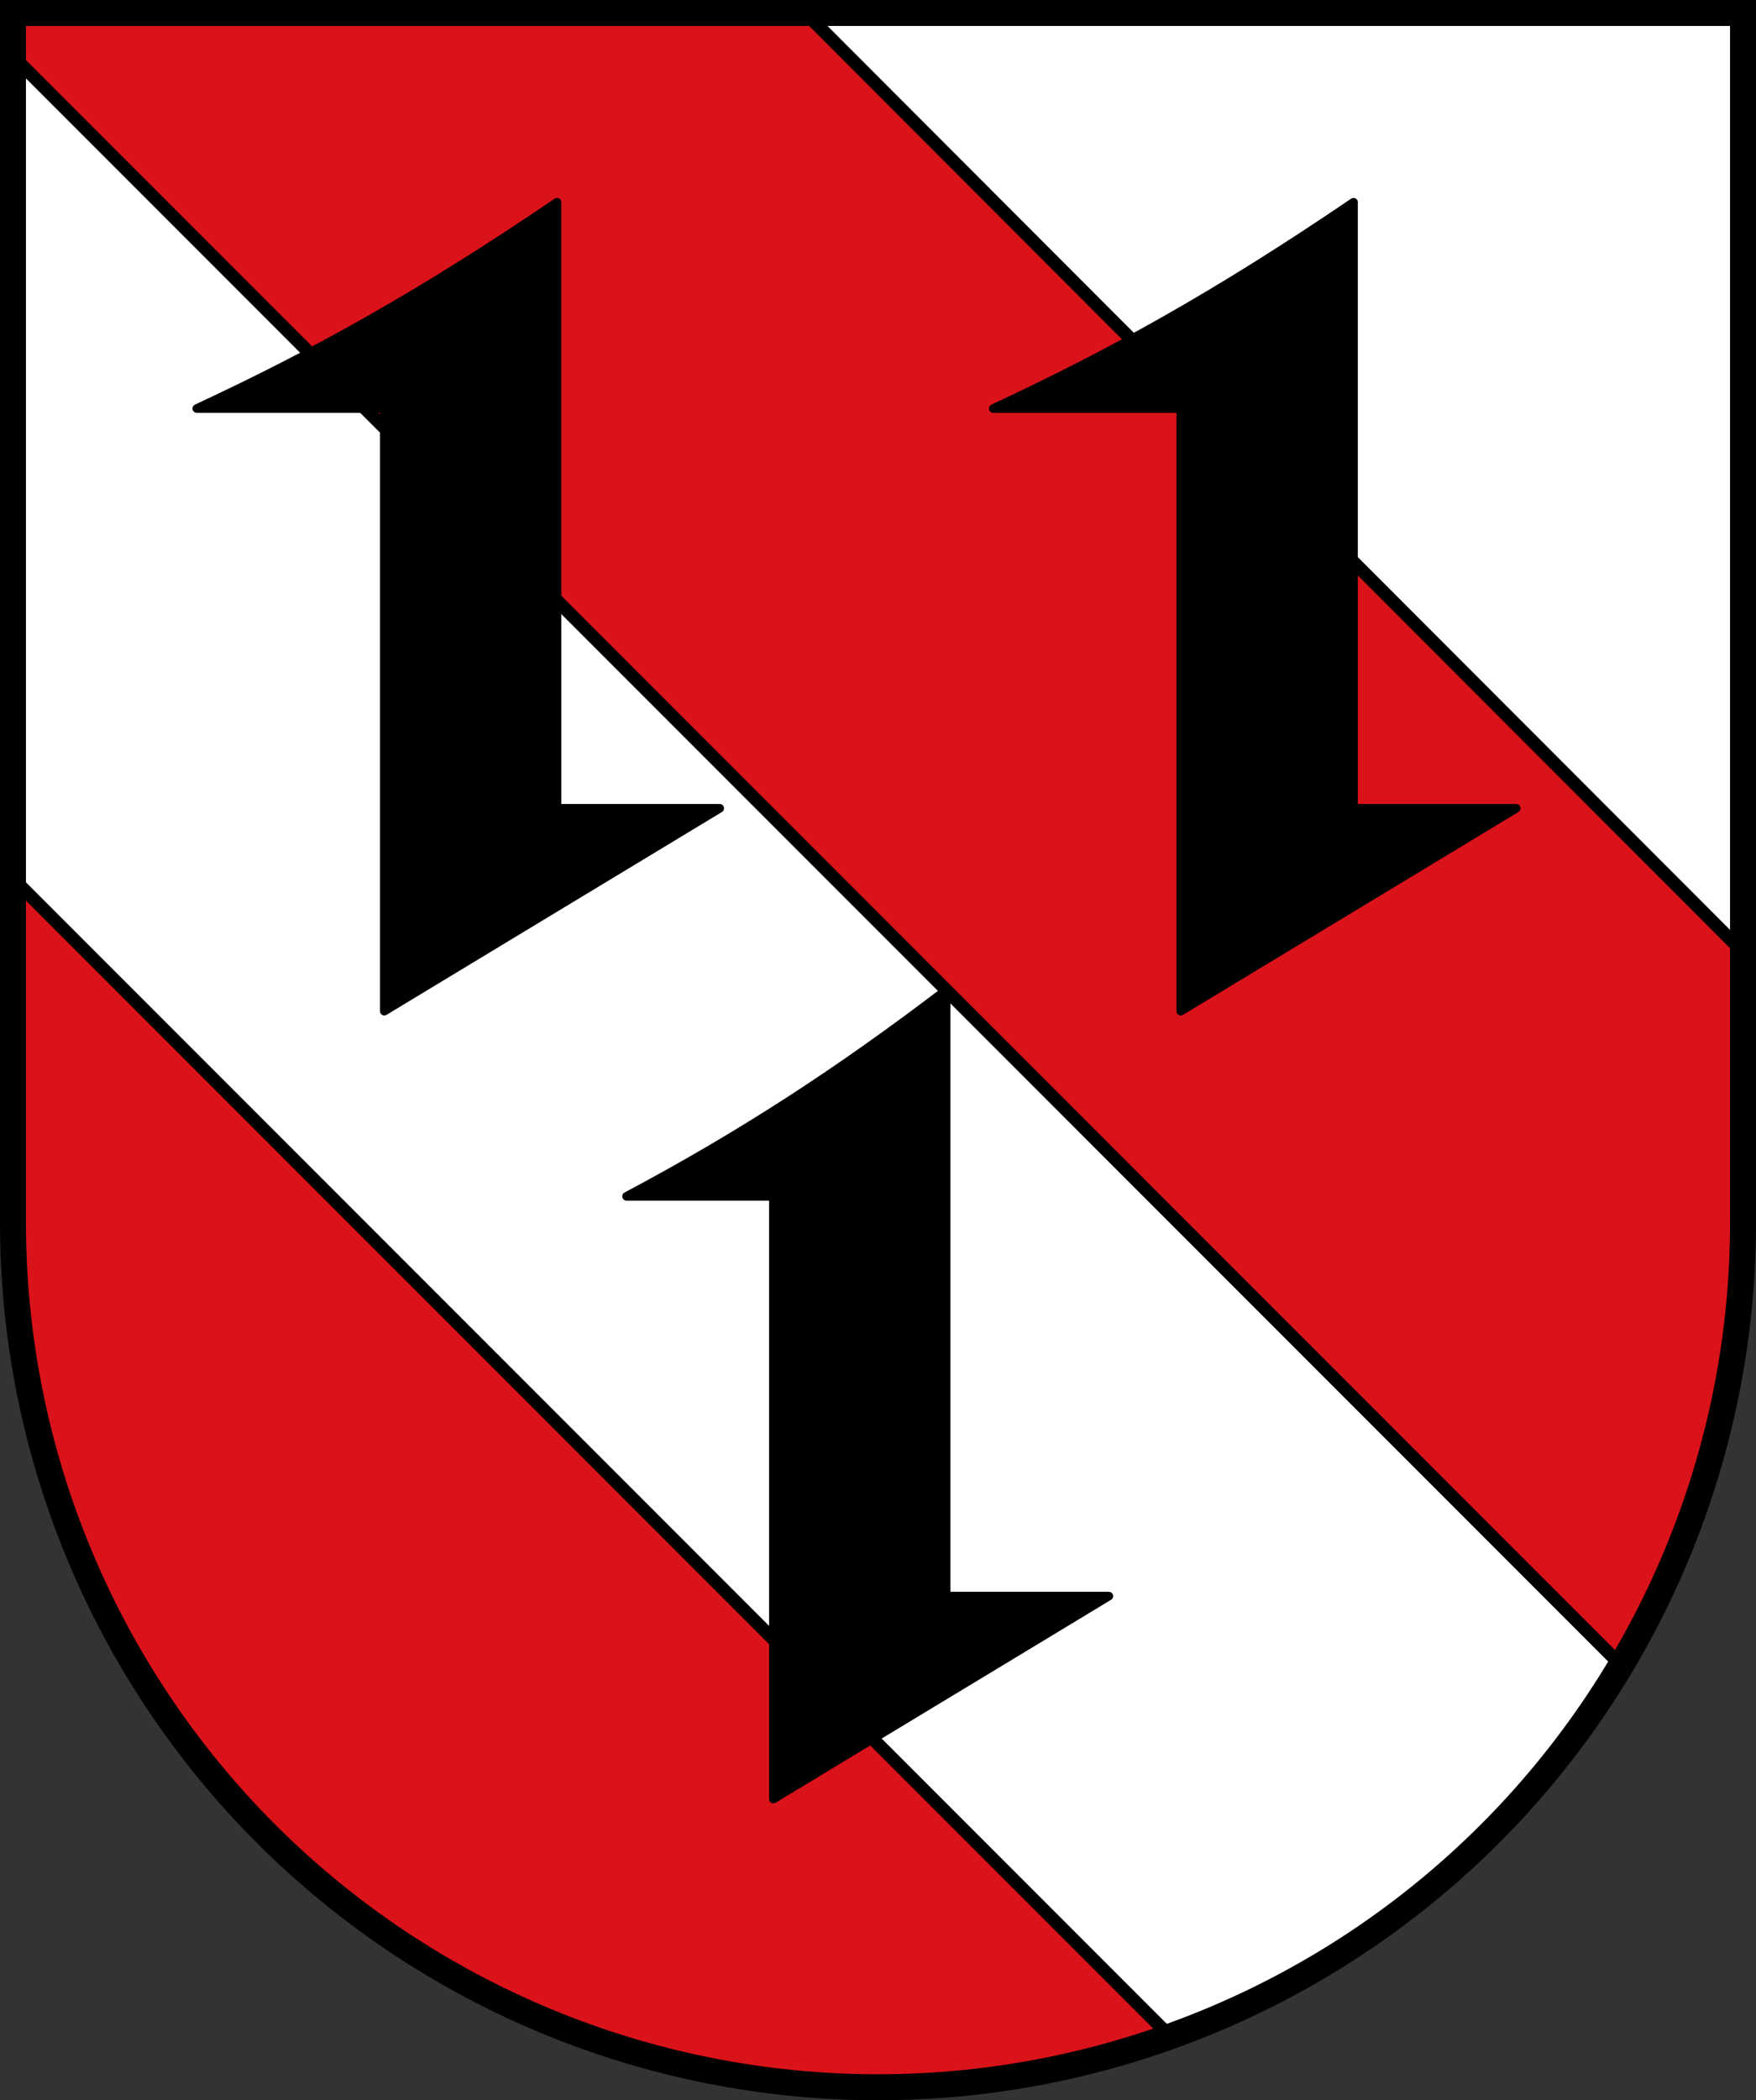 <?xml version="1.0" encoding="UTF-8"?>
<!-- Created with Inkscape (http://www.inkscape.org/) -->
<svg width="203mm" height="242.65mm" version="1.1" viewBox="0 0 203 242.65" xmlns="http://www.w3.org/2000/svg">
 <rect x="0" y="0" width="203" height="242.65" fill="#333333" stroke="none"/>
 <title>Wappen der ehemaligen Gemeinde Deilinghofen</title>
 <g transform="translate(133.63 -27.509)">
  <path d="m-132.13 29.009 3.2e-4 139.77c-3e-5 26.49 10.536 51.896 29.289 70.628 18.754 18.732 44.189 29.255 70.71 29.255 26.522 3e-5 51.957-10.523 70.711-29.255 18.754-18.732 29.289-44.137 29.289-70.628l1e-5 -139.77z" fill="#da121a"/>
  <path d="m-40.528 29.009 108.4 108.5v-108.5z" fill="#fff" stroke="#000" stroke-width="1.5"/>
  <path d="m-132.13 34.009v95l133.78 133.78c13.758-4.932 26.4-12.863 36.933-23.384 5.902-5.895 10.988-12.451 15.19-19.493z" fill="#fff" stroke="#000" stroke-width="1.5"/>
  <g fill-rule="evenodd" stroke="#000" stroke-linecap="round" stroke-linejoin="round">
   <path d="m-18.803 74.709c13.329-6.204 25.762-13.026 41.644-23.831v70.018h18.806l-38.775 23.438v-69.625z"/>
   <path d="m-110.88 74.709c13.329-6.204 25.762-13.026 41.644-23.831v70.018h18.806l-38.775 23.438v-69.625z"/>
   <path d="m-61.199 165.73c13.196-7.006 24.536-14.363 36.944-23.831v70.019h18.806l-38.775 23.438v-69.625z"/>
  </g>
  <path d="m-132.13 29.009 3.2e-4 139.77c-3e-5 26.49 10.536 51.896 29.289 70.628 18.754 18.732 44.189 29.255 70.71 29.255 26.522 3e-5 51.957-10.523 70.711-29.255 18.754-18.732 29.289-44.137 29.289-70.628l1e-5 -139.77z" fill="none" stroke="#000" stroke-linecap="square" stroke-miterlimit="8" stroke-width="3"/>
 </g>
</svg>
